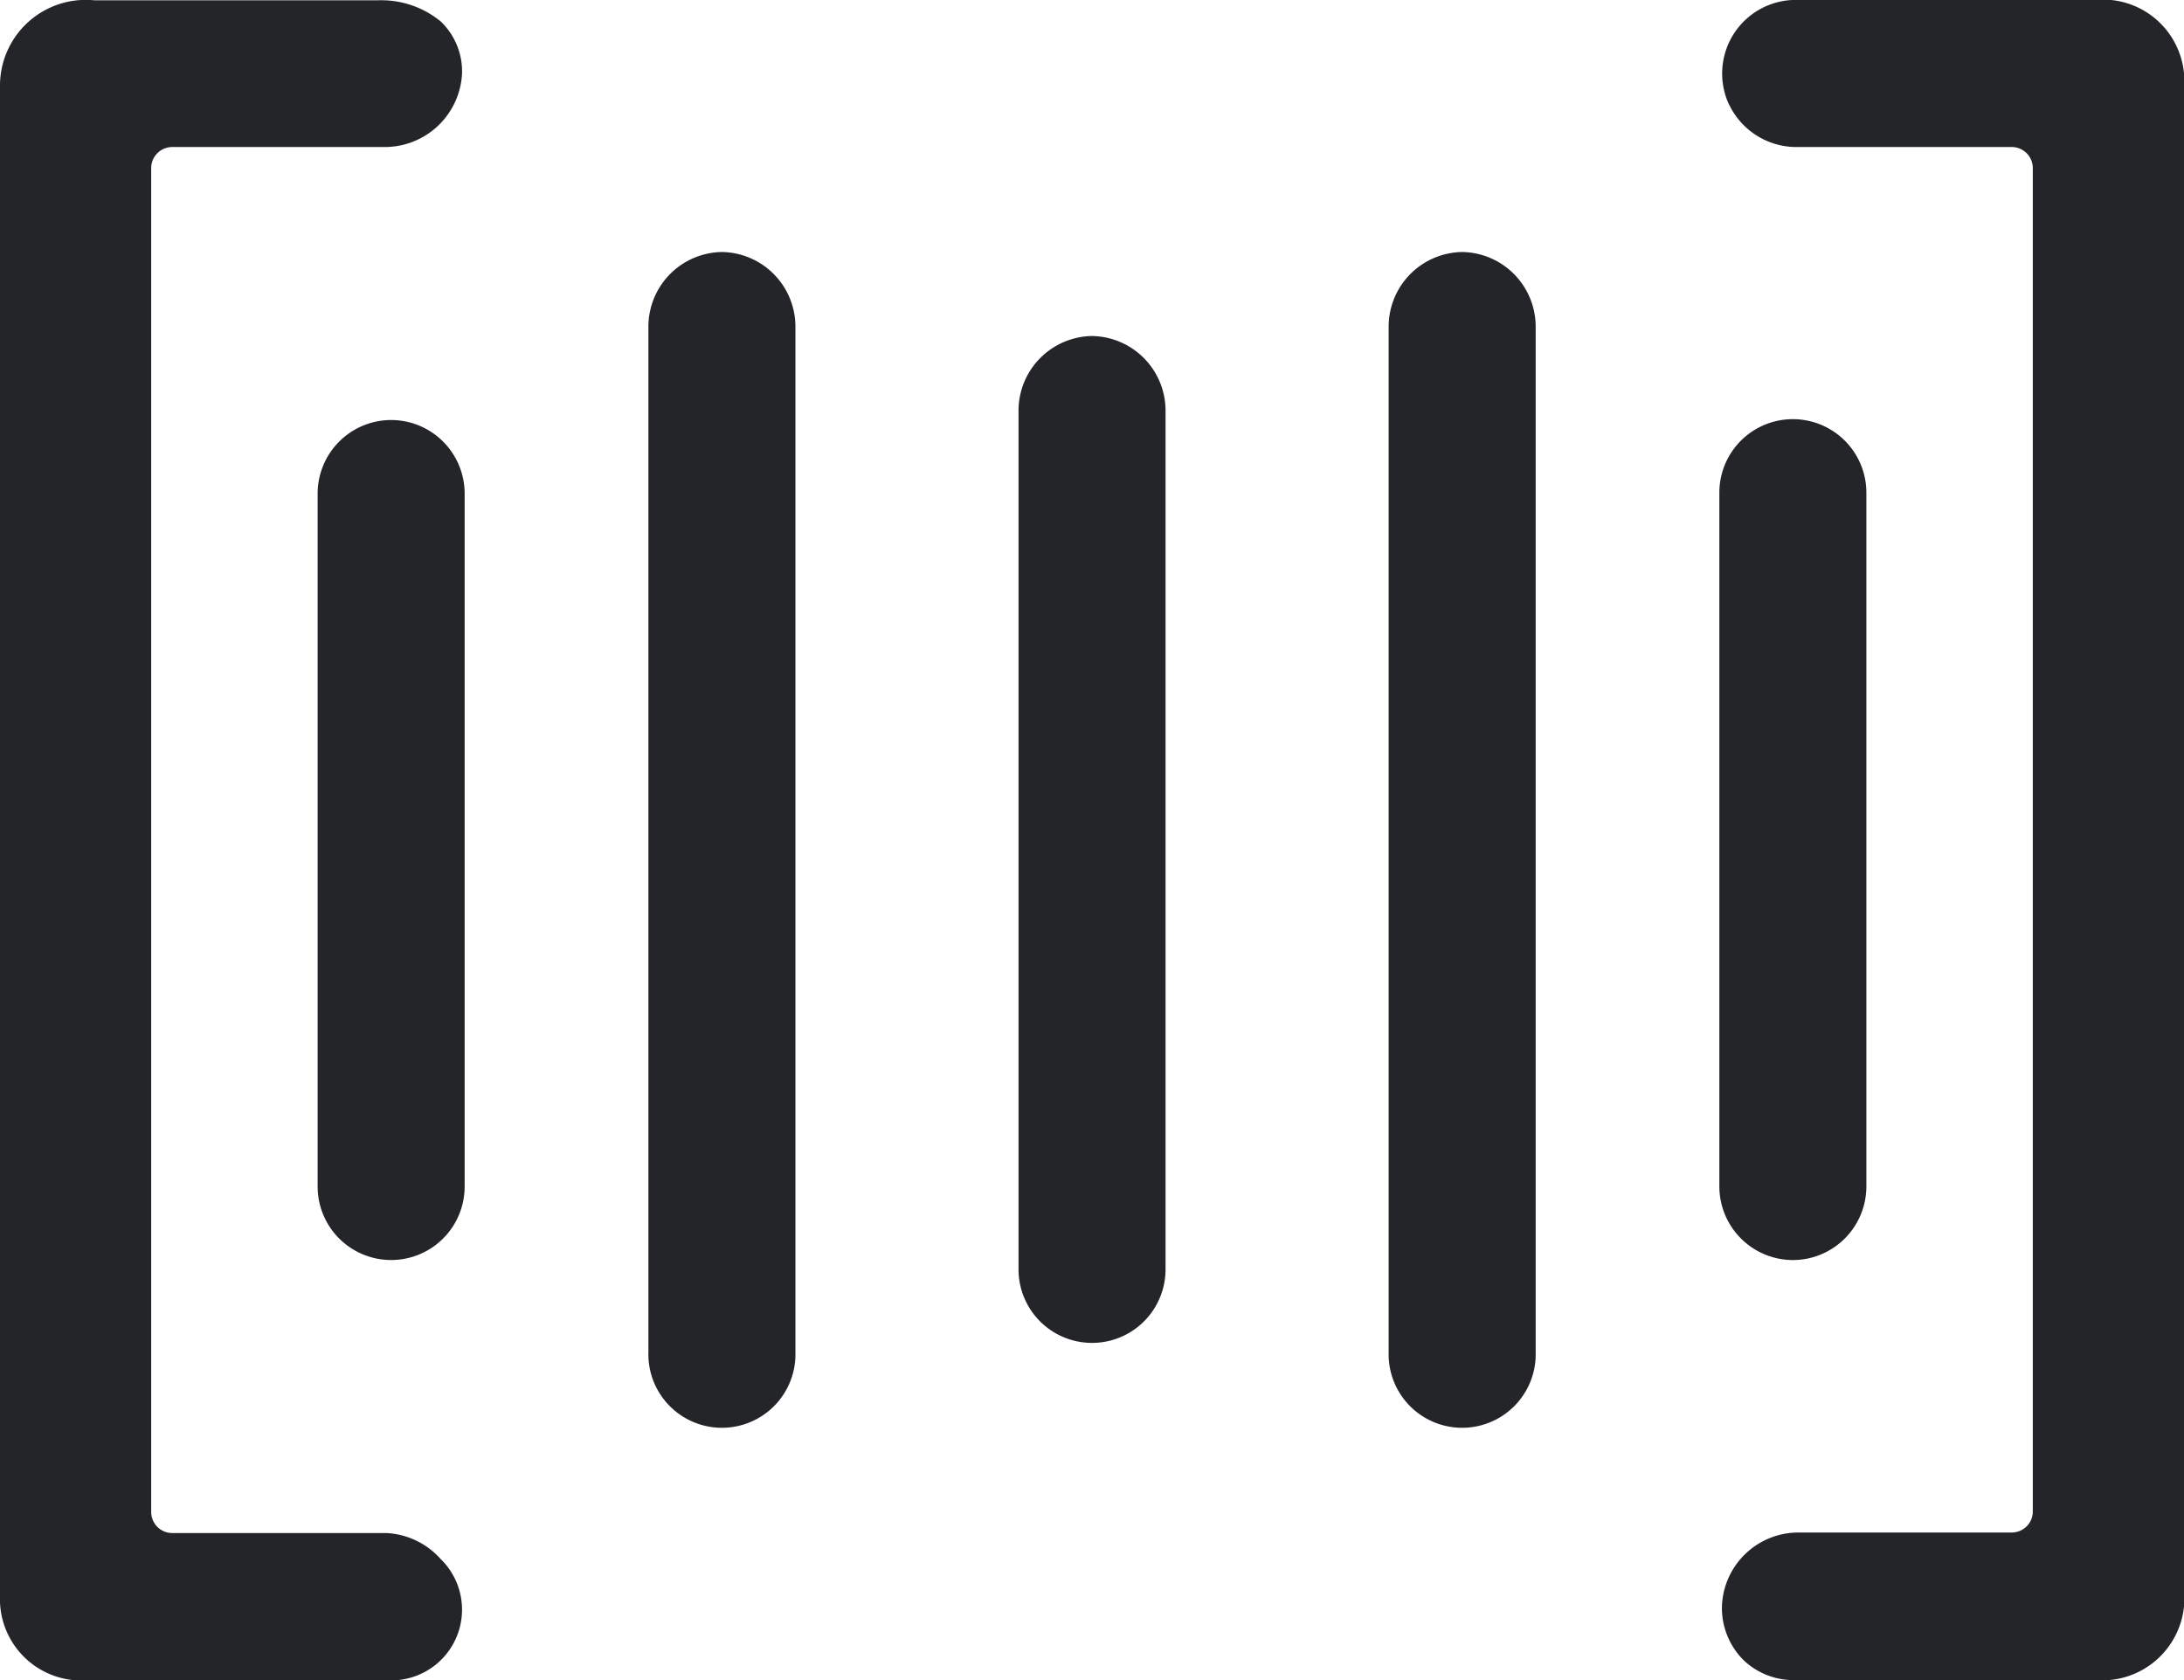<svg xmlns="http://www.w3.org/2000/svg" width="29.25" height="22.5" viewBox="0 0 29.25 22.5"><defs><style>.a{fill:#232528;}</style></defs><g transform="translate(-3.375 -6.75)"><path class="a" d="M8.55,27.281H5.681A.282.282,0,0,1,5.4,27V9a.282.282,0,0,1,.281-.281H8.529a1.036,1.036,0,0,0,1.034-.984.924.924,0,0,0-.288-.7,1.256,1.256,0,0,0-.837-.281h-3.8A1.149,1.149,0,0,0,3.375,7.875v20.25a1.09,1.09,0,0,0,1.2,1.125H8.529a.947.947,0,0,0,.745-1.624A1.042,1.042,0,0,0,8.55,27.281Z"/><path class="a" d="M31.43,6.75H27.471a.986.986,0,0,0-.984,1.287.762.762,0,0,0,.056.134,1,1,0,0,0,.907.548h2.869A.282.282,0,0,1,30.6,9V26.993a.282.282,0,0,1-.281.281H27.471a1.025,1.025,0,0,0-1.034.977.985.985,0,0,0,.288.731.969.969,0,0,0,.724.267h3.98a1.1,1.1,0,0,0,1.2-1.153V7.875A1.09,1.09,0,0,0,31.43,6.75Z"/><path class="a" d="M8.613,12.375a.986.986,0,0,0-.984.977v9.288a.984.984,0,0,0,1.969,0V13.352A.986.986,0,0,0,8.613,12.375Z"/><path class="a" d="M27.387,23.625a.986.986,0,0,0,.984-.977v-9.3a.984.984,0,0,0-1.969,0v9.288A.987.987,0,0,0,27.387,23.625Z"/><path class="a" d="M22.957,10.125a1,1,0,0,0-.984,1.012V24.855a.985.985,0,1,0,1.969,0V11.137A1,1,0,0,0,22.957,10.125Z"/><path class="a" d="M13.043,10.125a1,1,0,0,0-.984,1.012V24.855a.985.985,0,1,0,1.969,0V11.137A1,1,0,0,0,13.043,10.125Z"/><path class="a" d="M18,11.25a1,1,0,0,0-.984,1v11.5a.984.984,0,1,0,1.969,0v-11.5A1,1,0,0,0,18,11.25Z"/></g></svg>